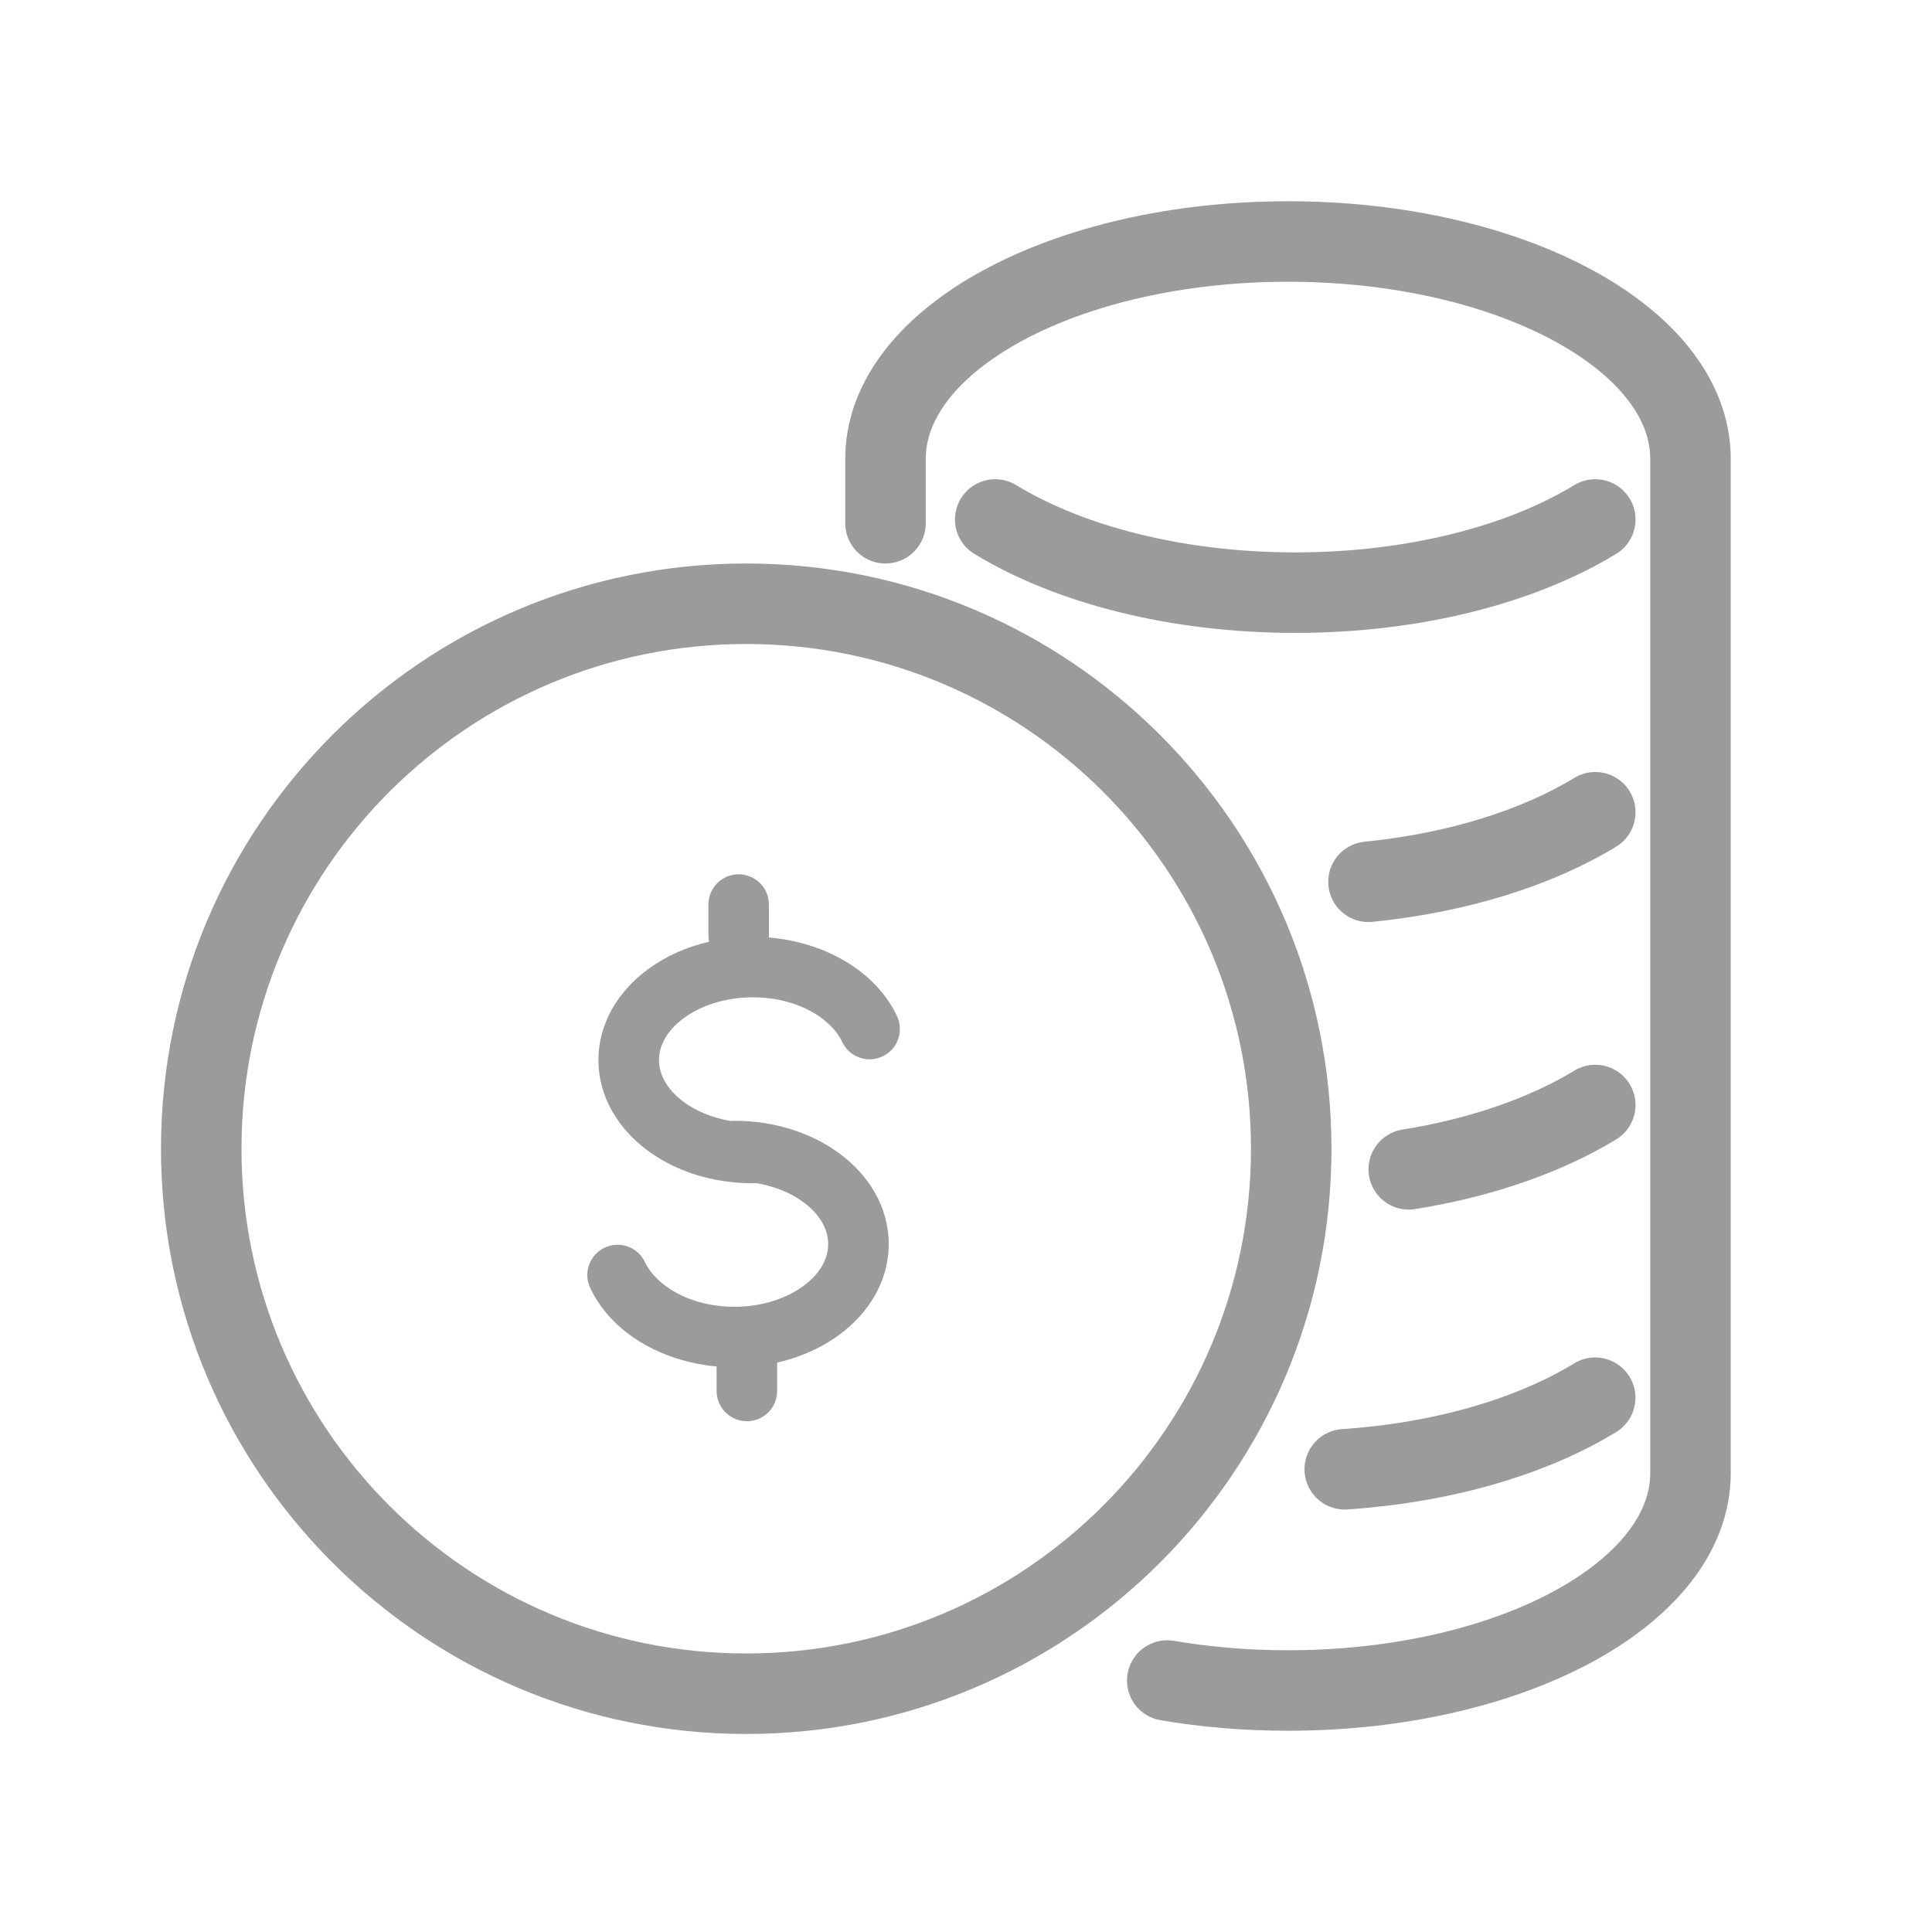 <svg width="24" height="24" viewBox="0 0 24 24" fill="none" xmlns="http://www.w3.org/2000/svg">
<path fill-rule="evenodd" clip-rule="evenodd" d="M3 14.27C3 10.807 5.807 8 9.27 8C12.733 8 15.54 10.807 15.54 14.27C15.54 17.733 12.733 20.54 9.27 20.54C5.807 20.54 3 17.733 3 14.27ZM9.27 7C5.255 7 2 10.255 2 14.27C2 18.285 5.255 21.54 9.27 21.54C13.285 21.54 16.54 18.285 16.54 14.27C16.54 10.255 13.285 7 9.27 7ZM8.186 13.168C8.186 12.994 8.28 12.808 8.487 12.653C8.695 12.497 8.999 12.389 9.351 12.389C9.92 12.389 10.33 12.662 10.462 12.943C10.483 12.988 10.513 13.028 10.549 13.061C10.586 13.095 10.629 13.12 10.675 13.137C10.722 13.154 10.771 13.161 10.82 13.159C10.87 13.156 10.918 13.144 10.963 13.123C11.007 13.102 11.047 13.073 11.081 13.036C11.114 12.999 11.14 12.957 11.156 12.91C11.173 12.864 11.181 12.814 11.178 12.765C11.176 12.716 11.164 12.667 11.143 12.623C10.878 12.061 10.246 11.704 9.551 11.646C9.552 11.635 9.552 11.624 9.552 11.613V11.237C9.552 11.138 9.513 11.042 9.442 10.971C9.372 10.901 9.276 10.861 9.176 10.861C9.076 10.861 8.981 10.901 8.91 10.971C8.84 11.042 8.8 11.138 8.8 11.237V11.613C8.8 11.642 8.803 11.671 8.81 11.698C8.52 11.765 8.255 11.886 8.036 12.05C7.686 12.313 7.434 12.704 7.434 13.168C7.434 13.632 7.686 14.023 8.036 14.286C8.385 14.548 8.851 14.699 9.35 14.699C9.365 14.699 9.379 14.699 9.393 14.697C9.63 14.736 9.835 14.824 9.987 14.939C10.195 15.094 10.288 15.28 10.288 15.455C10.288 15.628 10.195 15.815 9.987 15.97C9.78 16.125 9.476 16.233 9.124 16.233C8.555 16.233 8.145 15.96 8.012 15.679C7.97 15.588 7.893 15.519 7.799 15.485C7.705 15.451 7.602 15.456 7.512 15.499C7.421 15.541 7.352 15.618 7.318 15.712C7.284 15.806 7.289 15.909 7.332 15.999C7.594 16.556 8.215 16.912 8.902 16.975V17.279C8.902 17.378 8.942 17.474 9.012 17.545C9.083 17.615 9.178 17.655 9.278 17.655C9.378 17.655 9.474 17.615 9.544 17.545C9.615 17.474 9.654 17.378 9.654 17.279V16.927C9.948 16.86 10.217 16.738 10.438 16.572C10.789 16.309 11.04 15.918 11.04 15.454C11.04 14.991 10.789 14.599 10.439 14.337C10.089 14.074 9.623 13.923 9.124 13.923C9.11 13.923 9.095 13.924 9.081 13.926C8.844 13.887 8.639 13.798 8.487 13.684C8.28 13.528 8.186 13.342 8.186 13.168Z" fill="#9B9B9B"/>
<path d="M11 6.5V5.7C11 4.209 13.239 3 16 3C18.761 3 21 4.209 21 5.7V18.3C21 19.791 18.761 21 16 21C15.477 21 14.973 20.957 14.5 20.876" stroke="#9B9B9B" stroke-linecap="round" stroke-linejoin="round"/>
<path d="M19.816 17.363C19.03 17.843 17.937 18.169 16.705 18.252" stroke="#9B9B9B" stroke-linecap="round" stroke-linejoin="round"/>
<path d="M19.817 13.727C19.204 14.1 18.405 14.381 17.5 14.526" stroke="#9B9B9B" stroke-linecap="round" stroke-linejoin="round"/>
<path d="M19.817 10.09C19.094 10.531 18.111 10.842 17 10.954" stroke="#9B9B9B" stroke-linecap="round" stroke-linejoin="round"/>
<path d="M12.363 6.453C13.279 7.011 14.609 7.362 16.09 7.362C17.571 7.362 18.901 7.011 19.817 6.453" stroke="#9B9B9B" stroke-linecap="round" stroke-linejoin="round"/>
</svg>
